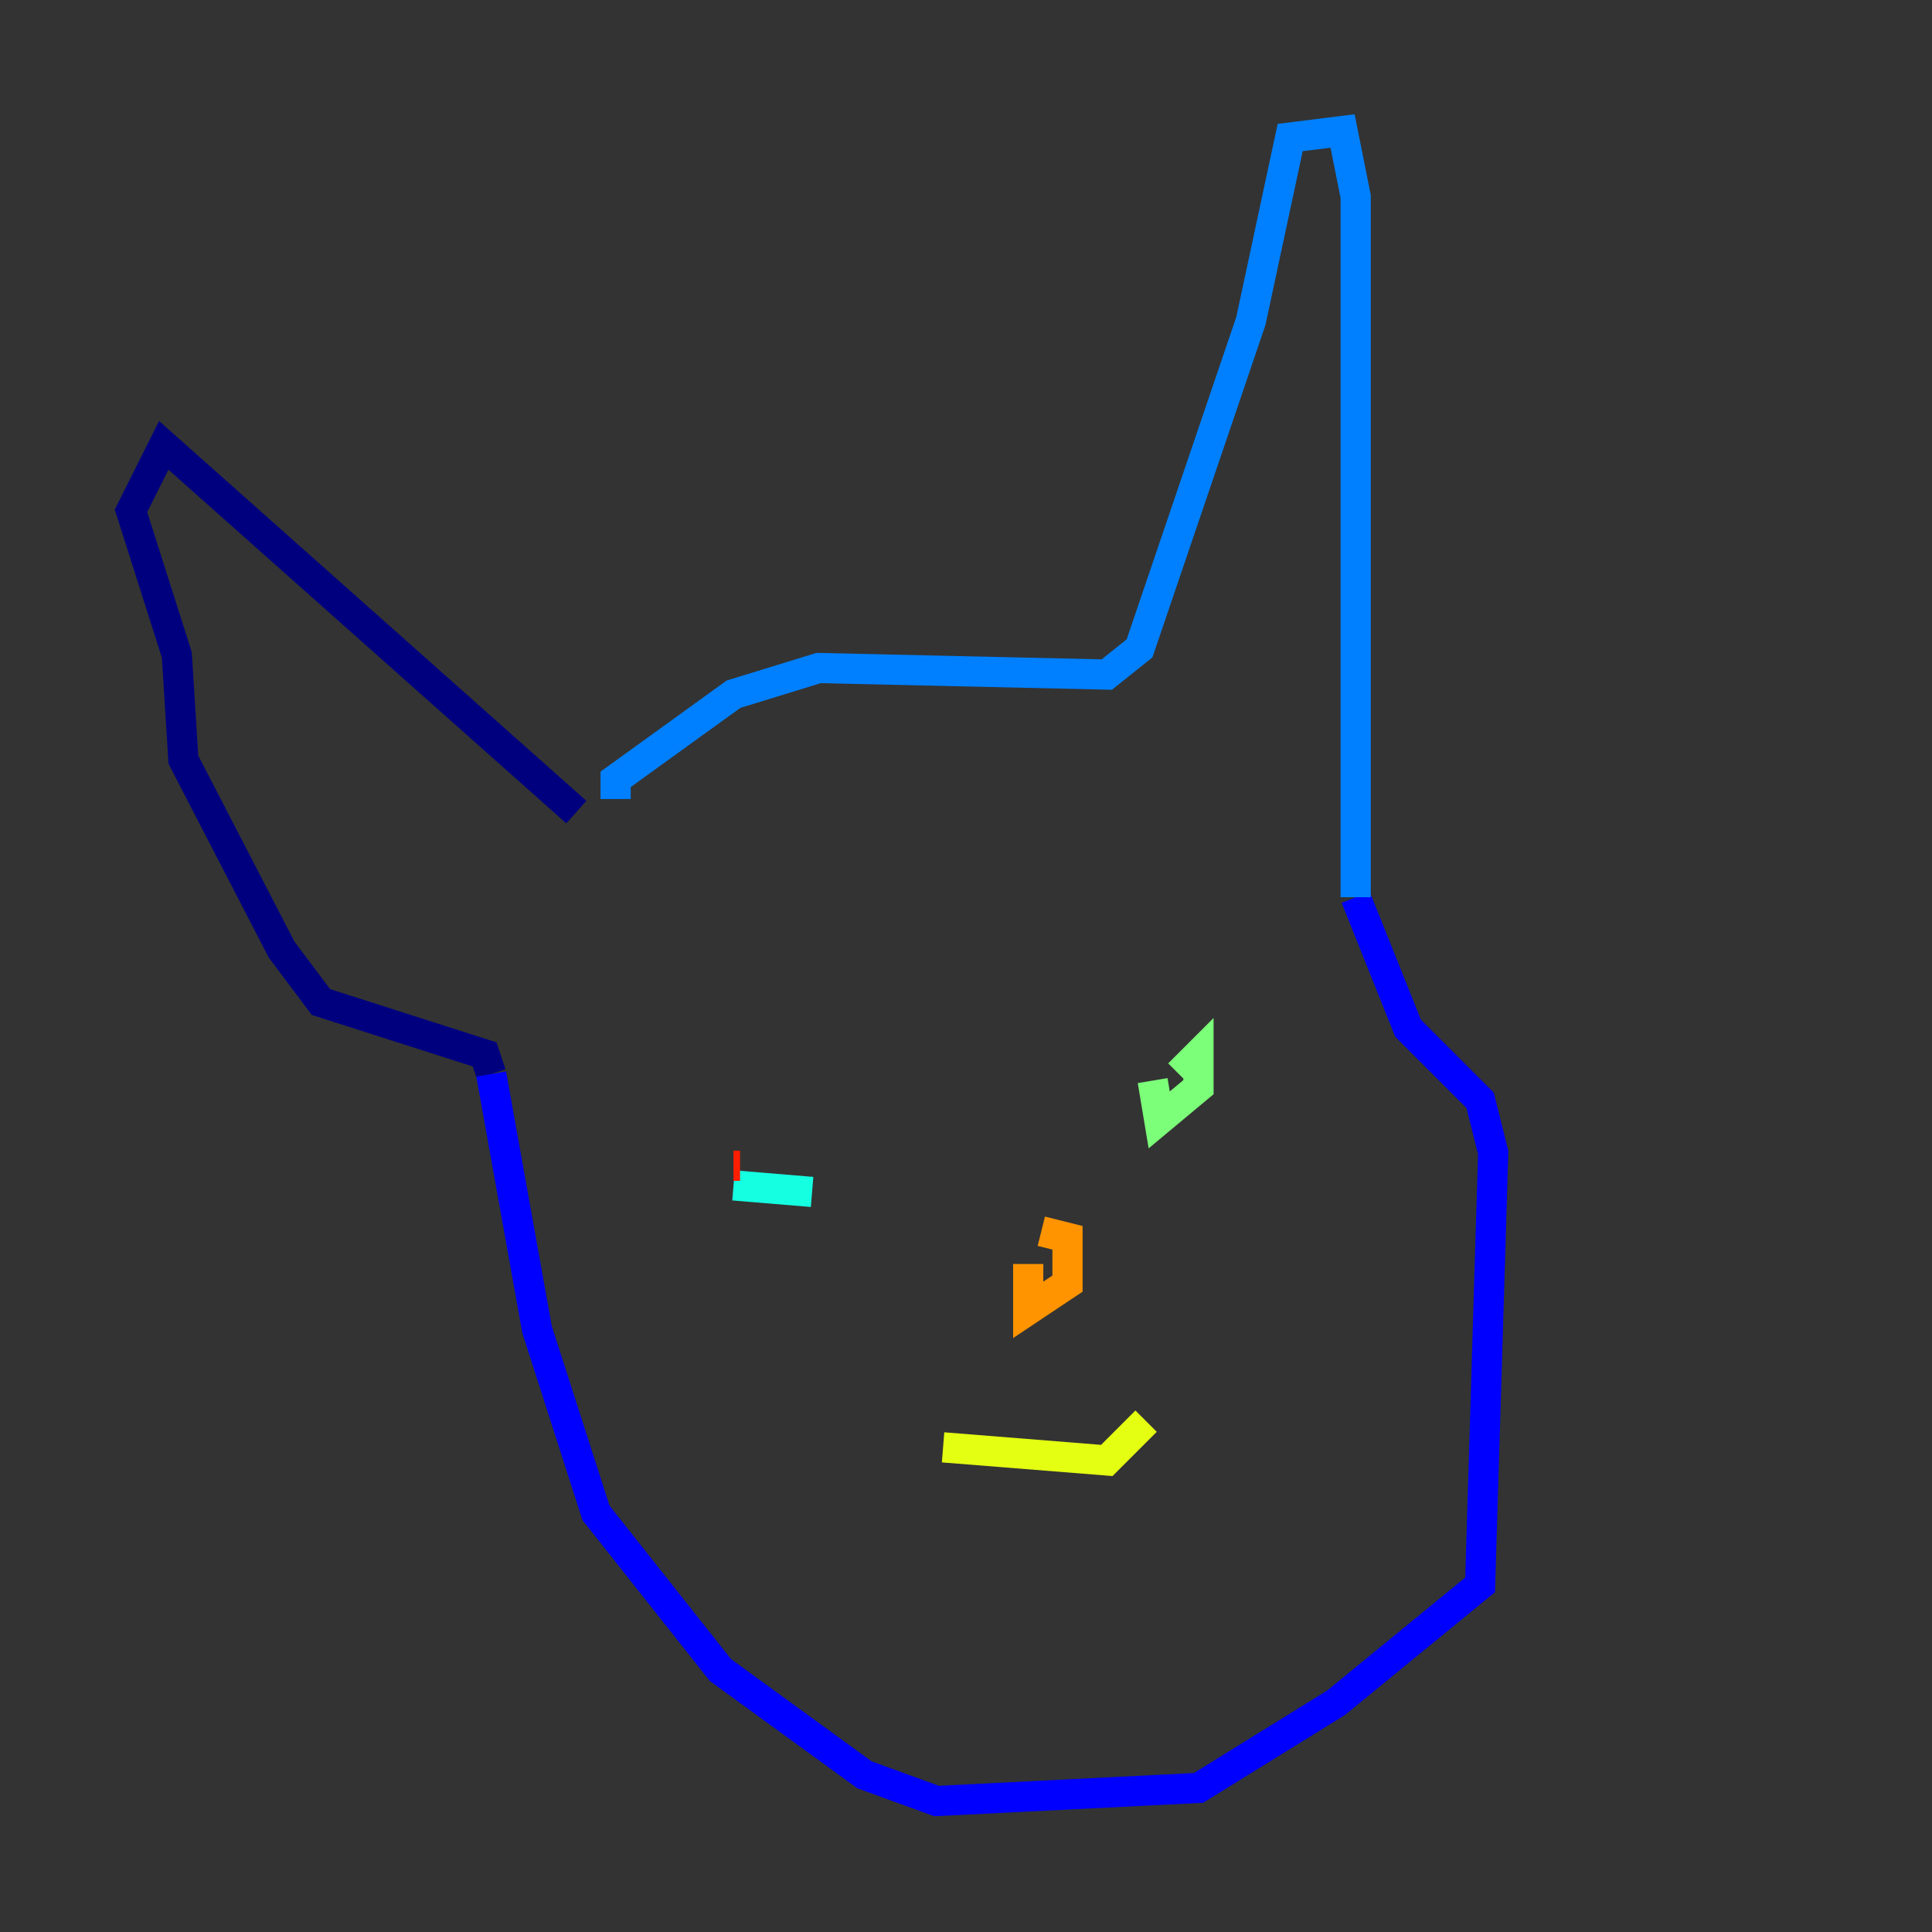 <?xml version="1.0" encoding="utf-8" ?>
<svg baseProfile="tiny" height="128" version="1.2" viewBox="0,0,128,128" width="128" xmlns="http://www.w3.org/2000/svg" xmlns:ev="http://www.w3.org/2001/xml-events" xmlns:xlink="http://www.w3.org/1999/xlink"><rect x="0" y="0" width="128" height="128" fill="#333333" stroke="none"/><defs /><polyline fill="none" points="38.183,53.803 10.848,29.505 8.678,33.844 11.715,43.39 12.149,50.332 18.658,62.915 21.261,66.386 32.108,69.858 32.542,71.159" stroke="#00007f" stroke-width="2" /><polyline fill="none" points="32.542,71.159 35.58,88.081 39.485,100.231 47.729,110.644 57.275,117.586 62.047,119.322 79.403,118.454 88.515,112.814 98.061,105.003 98.929,76.366 98.061,72.895 93.288,68.122 89.817,59.444" stroke="#0000ff" stroke-width="2" /><polyline fill="none" points="89.817,59.444 89.817,13.017 88.949,8.678 85.478,9.112 82.875,21.261 75.498,42.956 73.329,44.691 54.237,44.258 48.597,45.993 40.786,51.634 40.786,52.936" stroke="#0080ff" stroke-width="2" /><polyline fill="none" points="48.597,78.536 53.803,78.969" stroke="#15ffe1" stroke-width="2" /><polyline fill="none" points="76.366,71.593 76.8,74.197 79.403,72.027 79.403,69.858 78.102,71.159" stroke="#7cff79" stroke-width="2" /><polyline fill="none" points="62.481,95.891 73.329,96.759 75.932,94.156" stroke="#e4ff12" stroke-width="2" /><polyline fill="none" points="68.122,83.742 68.122,86.78 70.725,85.044 70.725,82.007 68.99,81.573" stroke="#ff9400" stroke-width="2" /><polyline fill="none" points="49.031,77.234 48.597,77.234" stroke="#ff1d00" stroke-width="2" /><polyline fill="none" points="48.597,77.234 48.597,77.234" stroke="#7f0000" stroke-width="2" /></svg>